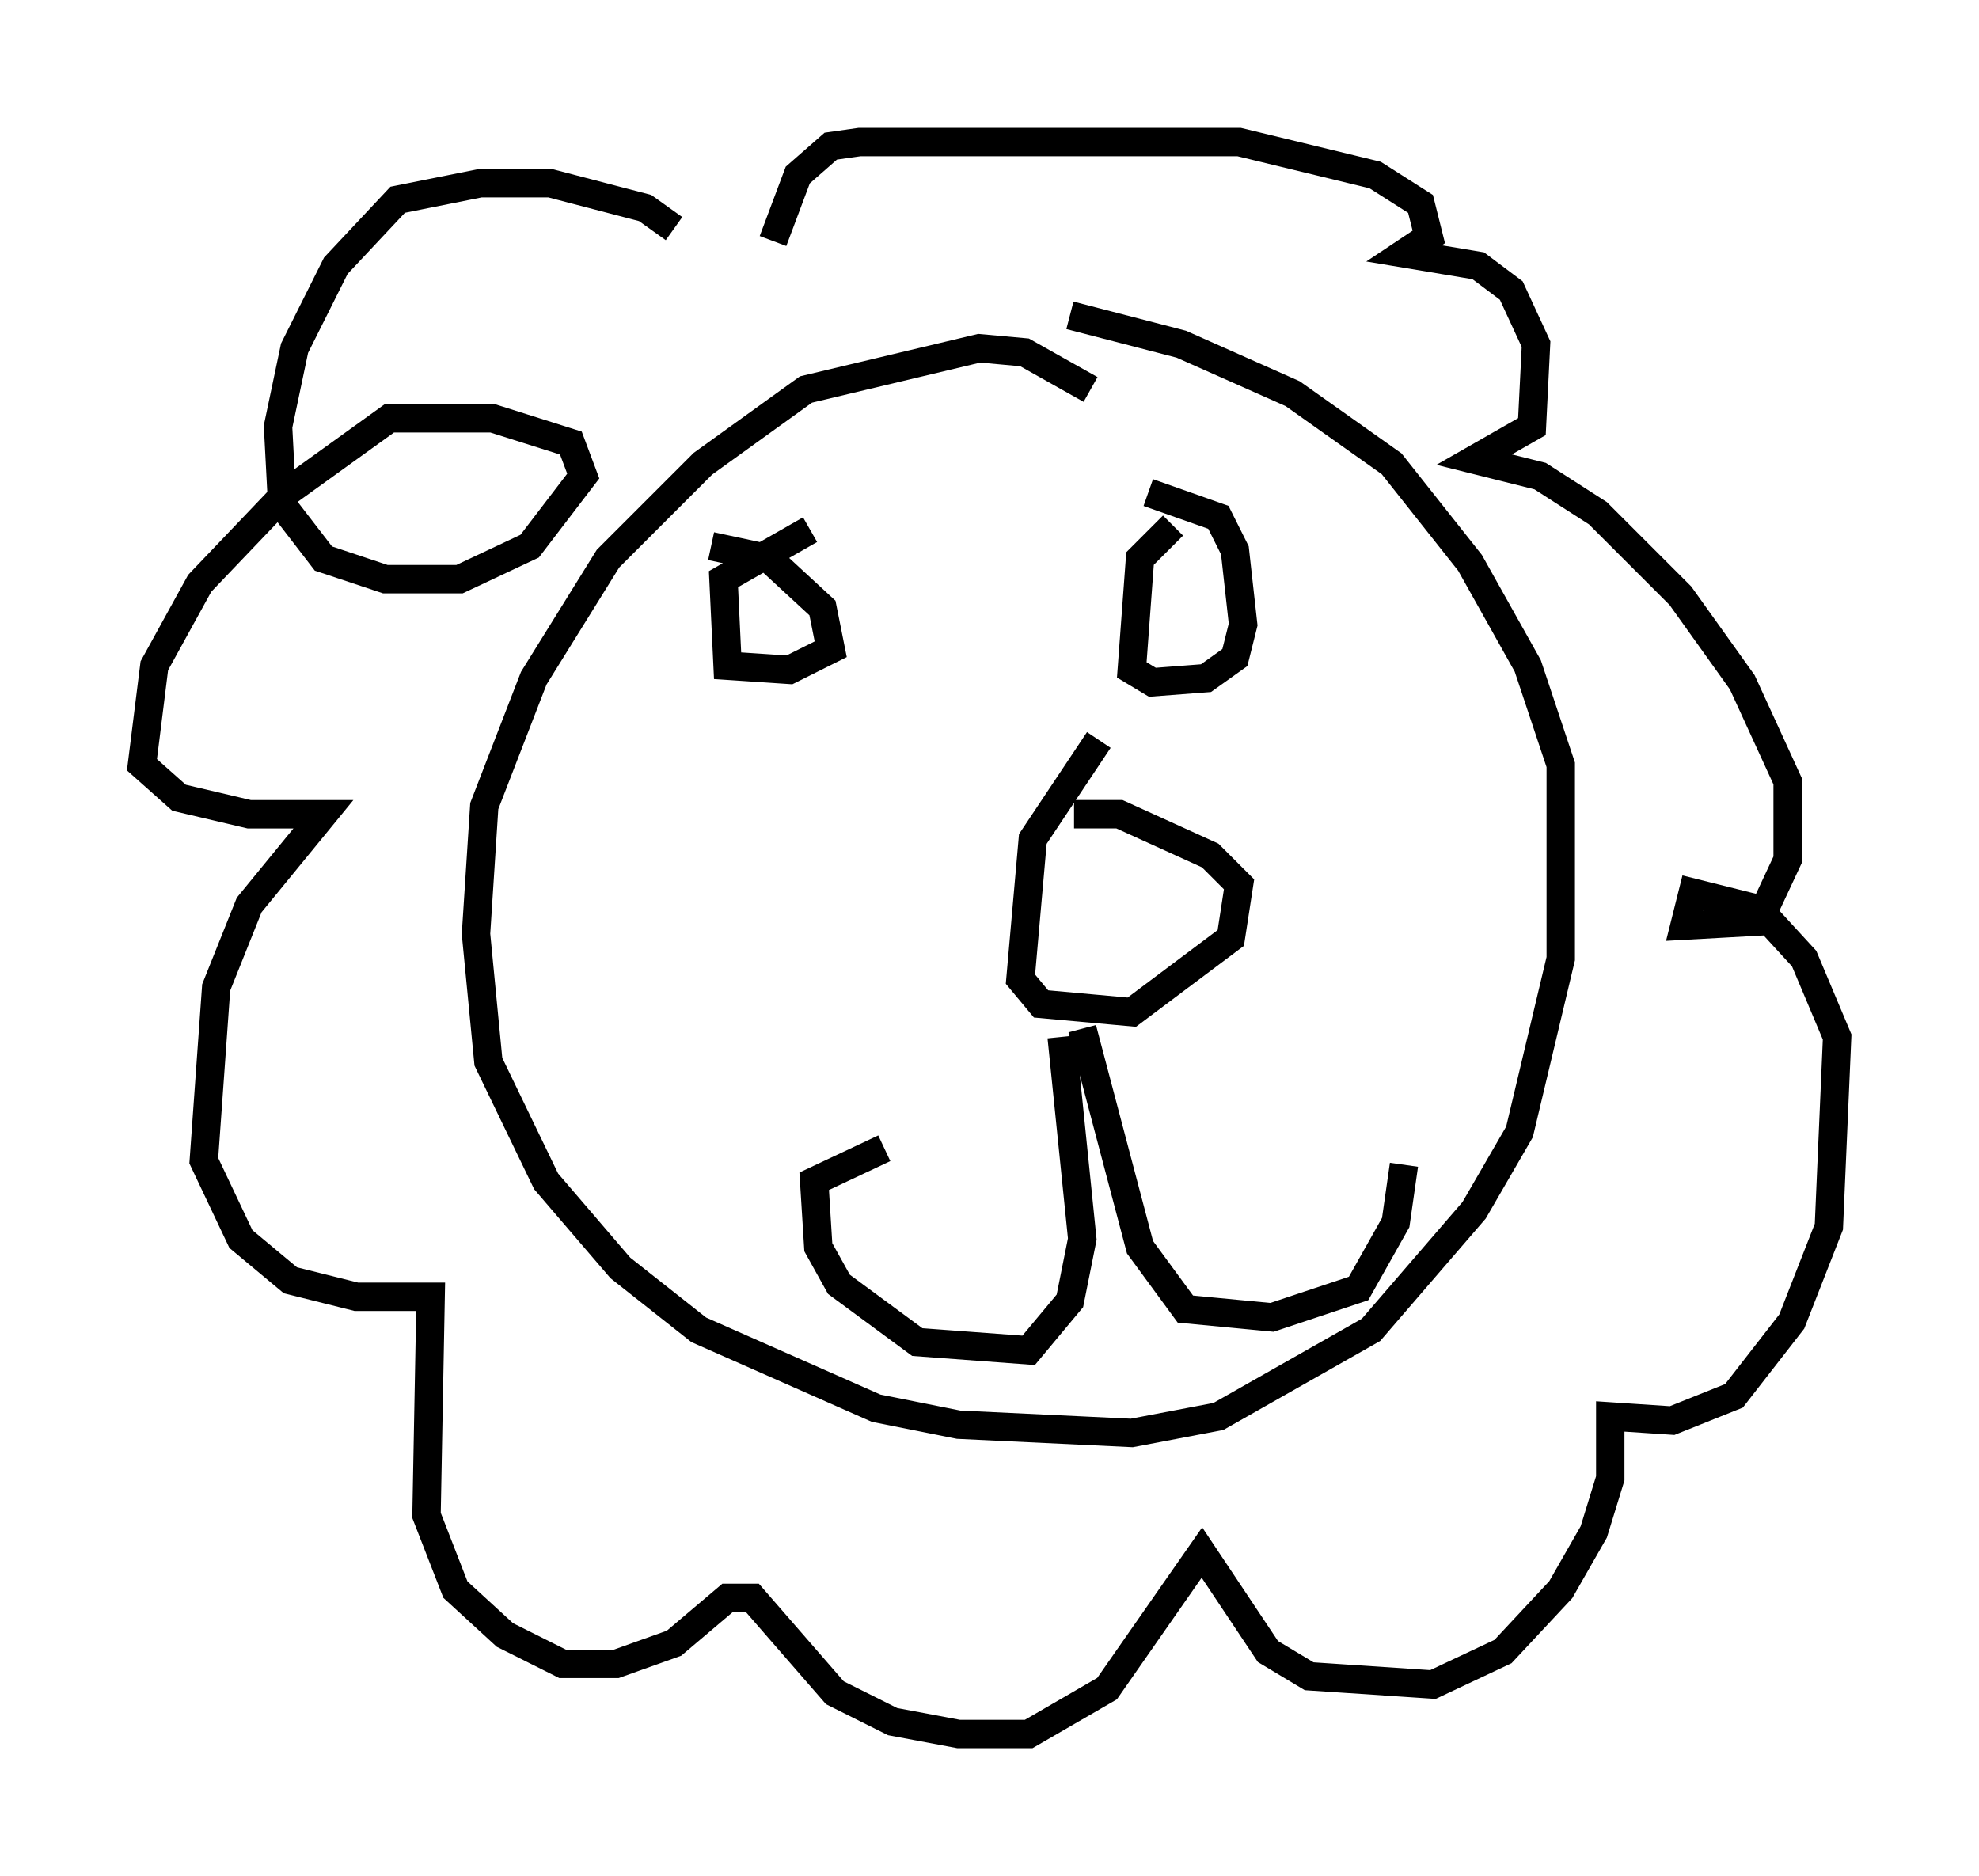 <?xml version="1.0" encoding="utf-8" ?>
<svg baseProfile="full" height="66.067" version="1.1" width="69.698" xmlns="http://www.w3.org/2000/svg" xmlns:ev="http://www.w3.org/2001/xml-events" xmlns:xlink="http://www.w3.org/1999/xlink"><defs /><rect fill="white" height="66.067" width="69.698" x="0" y="0" /><path d="M39.425, 26.207 m-0.726, -0.145 l-2.324, 3.486 -0.436, 4.939 l0.726, 0.872 3.196, 0.291 l3.486, -2.615 0.291, -1.888 l-1.017, -1.017 -3.196, -1.453 l-1.598, 0.0 m-0.436, 7.844 l0.726, 7.117 -0.436, 2.179 l-1.453, 1.743 -3.922, -0.291 l-2.76, -2.034 -0.726, -1.307 l-0.145, -2.324 2.469, -1.162 m6.972, -4.212 l2.034, 7.698 1.598, 2.179 l3.05, 0.291 3.05, -1.017 l1.307, -2.324 0.291, -2.034 m-24.402, -21.788 l2.034, 0.436 1.888, 1.743 l0.291, 1.453 -1.453, 0.726 l-2.179, -0.145 -0.145, -3.05 l3.05, -1.743 m11.911, -1.307 l2.469, 0.872 0.581, 1.162 l0.291, 2.615 -0.291, 1.162 l-1.017, 0.726 -1.888, 0.145 l-0.726, -0.436 0.291, -3.922 l1.162, -1.162 m-17.575, -10.458 l-1.017, -0.726 -3.341, -0.872 l-2.469, 0.0 -2.905, 0.581 l-2.179, 2.324 -1.453, 2.905 l-0.581, 2.76 0.145, 2.76 l1.453, 1.888 2.179, 0.726 l2.615, 0.0 2.469, -1.162 l1.888, -2.469 -0.436, -1.162 l-2.76, -0.872 -3.631, 0.0 l-3.631, 2.615 -3.05, 3.196 l-1.598, 2.905 -0.436, 3.486 l1.307, 1.162 2.469, 0.581 l2.615, 0.0 -2.615, 3.196 l-1.162, 2.905 -0.436, 6.101 l1.307, 2.76 1.743, 1.453 l2.324, 0.581 2.615, 0.0 l-0.145, 7.698 1.017, 2.615 l1.743, 1.598 2.034, 1.017 l1.888, 0.0 2.034, -0.726 l1.888, -1.598 0.872, 0.0 l2.905, 3.341 2.034, 1.017 l2.324, 0.436 2.469, 0.0 l2.76, -1.598 3.341, -4.793 l2.324, 3.486 1.453, 0.872 l4.358, 0.291 2.469, -1.162 l2.034, -2.179 1.162, -2.034 l0.581, -1.888 0.0, -2.179 l2.179, 0.145 2.179, -0.872 l2.034, -2.615 1.307, -3.341 l0.291, -6.682 -1.162, -2.76 l-1.598, -1.743 -2.324, -0.581 l-0.291, 1.162 2.615, -0.145 l1.017, -2.179 0.0, -2.76 l-1.598, -3.486 -2.179, -3.05 l-2.905, -2.905 -2.034, -1.307 l-2.324, -0.581 2.034, -1.162 l0.145, -2.905 -0.872, -1.888 l-1.162, -0.872 -2.615, -0.436 l0.872, -0.581 -0.291, -1.162 l-1.598, -1.017 -4.793, -1.162 l-13.363, 0.0 -1.017, 0.145 l-1.162, 1.017 -0.872, 2.324 m11.184, 5.229 l-2.324, -1.307 -1.598, -0.145 l-6.101, 1.453 -3.631, 2.615 l-3.341, 3.341 -2.615, 4.212 l-1.743, 4.503 -0.291, 4.503 l0.436, 4.503 2.034, 4.212 l2.615, 3.05 2.76, 2.179 l6.246, 2.76 2.905, 0.581 l6.101, 0.291 3.05, -0.581 l5.374, -3.05 3.631, -4.212 l1.598, -2.76 1.453, -6.101 l0.0, -6.827 -1.162, -3.486 l-2.034, -3.631 -2.76, -3.486 l-3.486, -2.469 -3.922, -1.743 l-3.922, -1.017 " fill="none" stroke="black" stroke-width="1" /></svg>